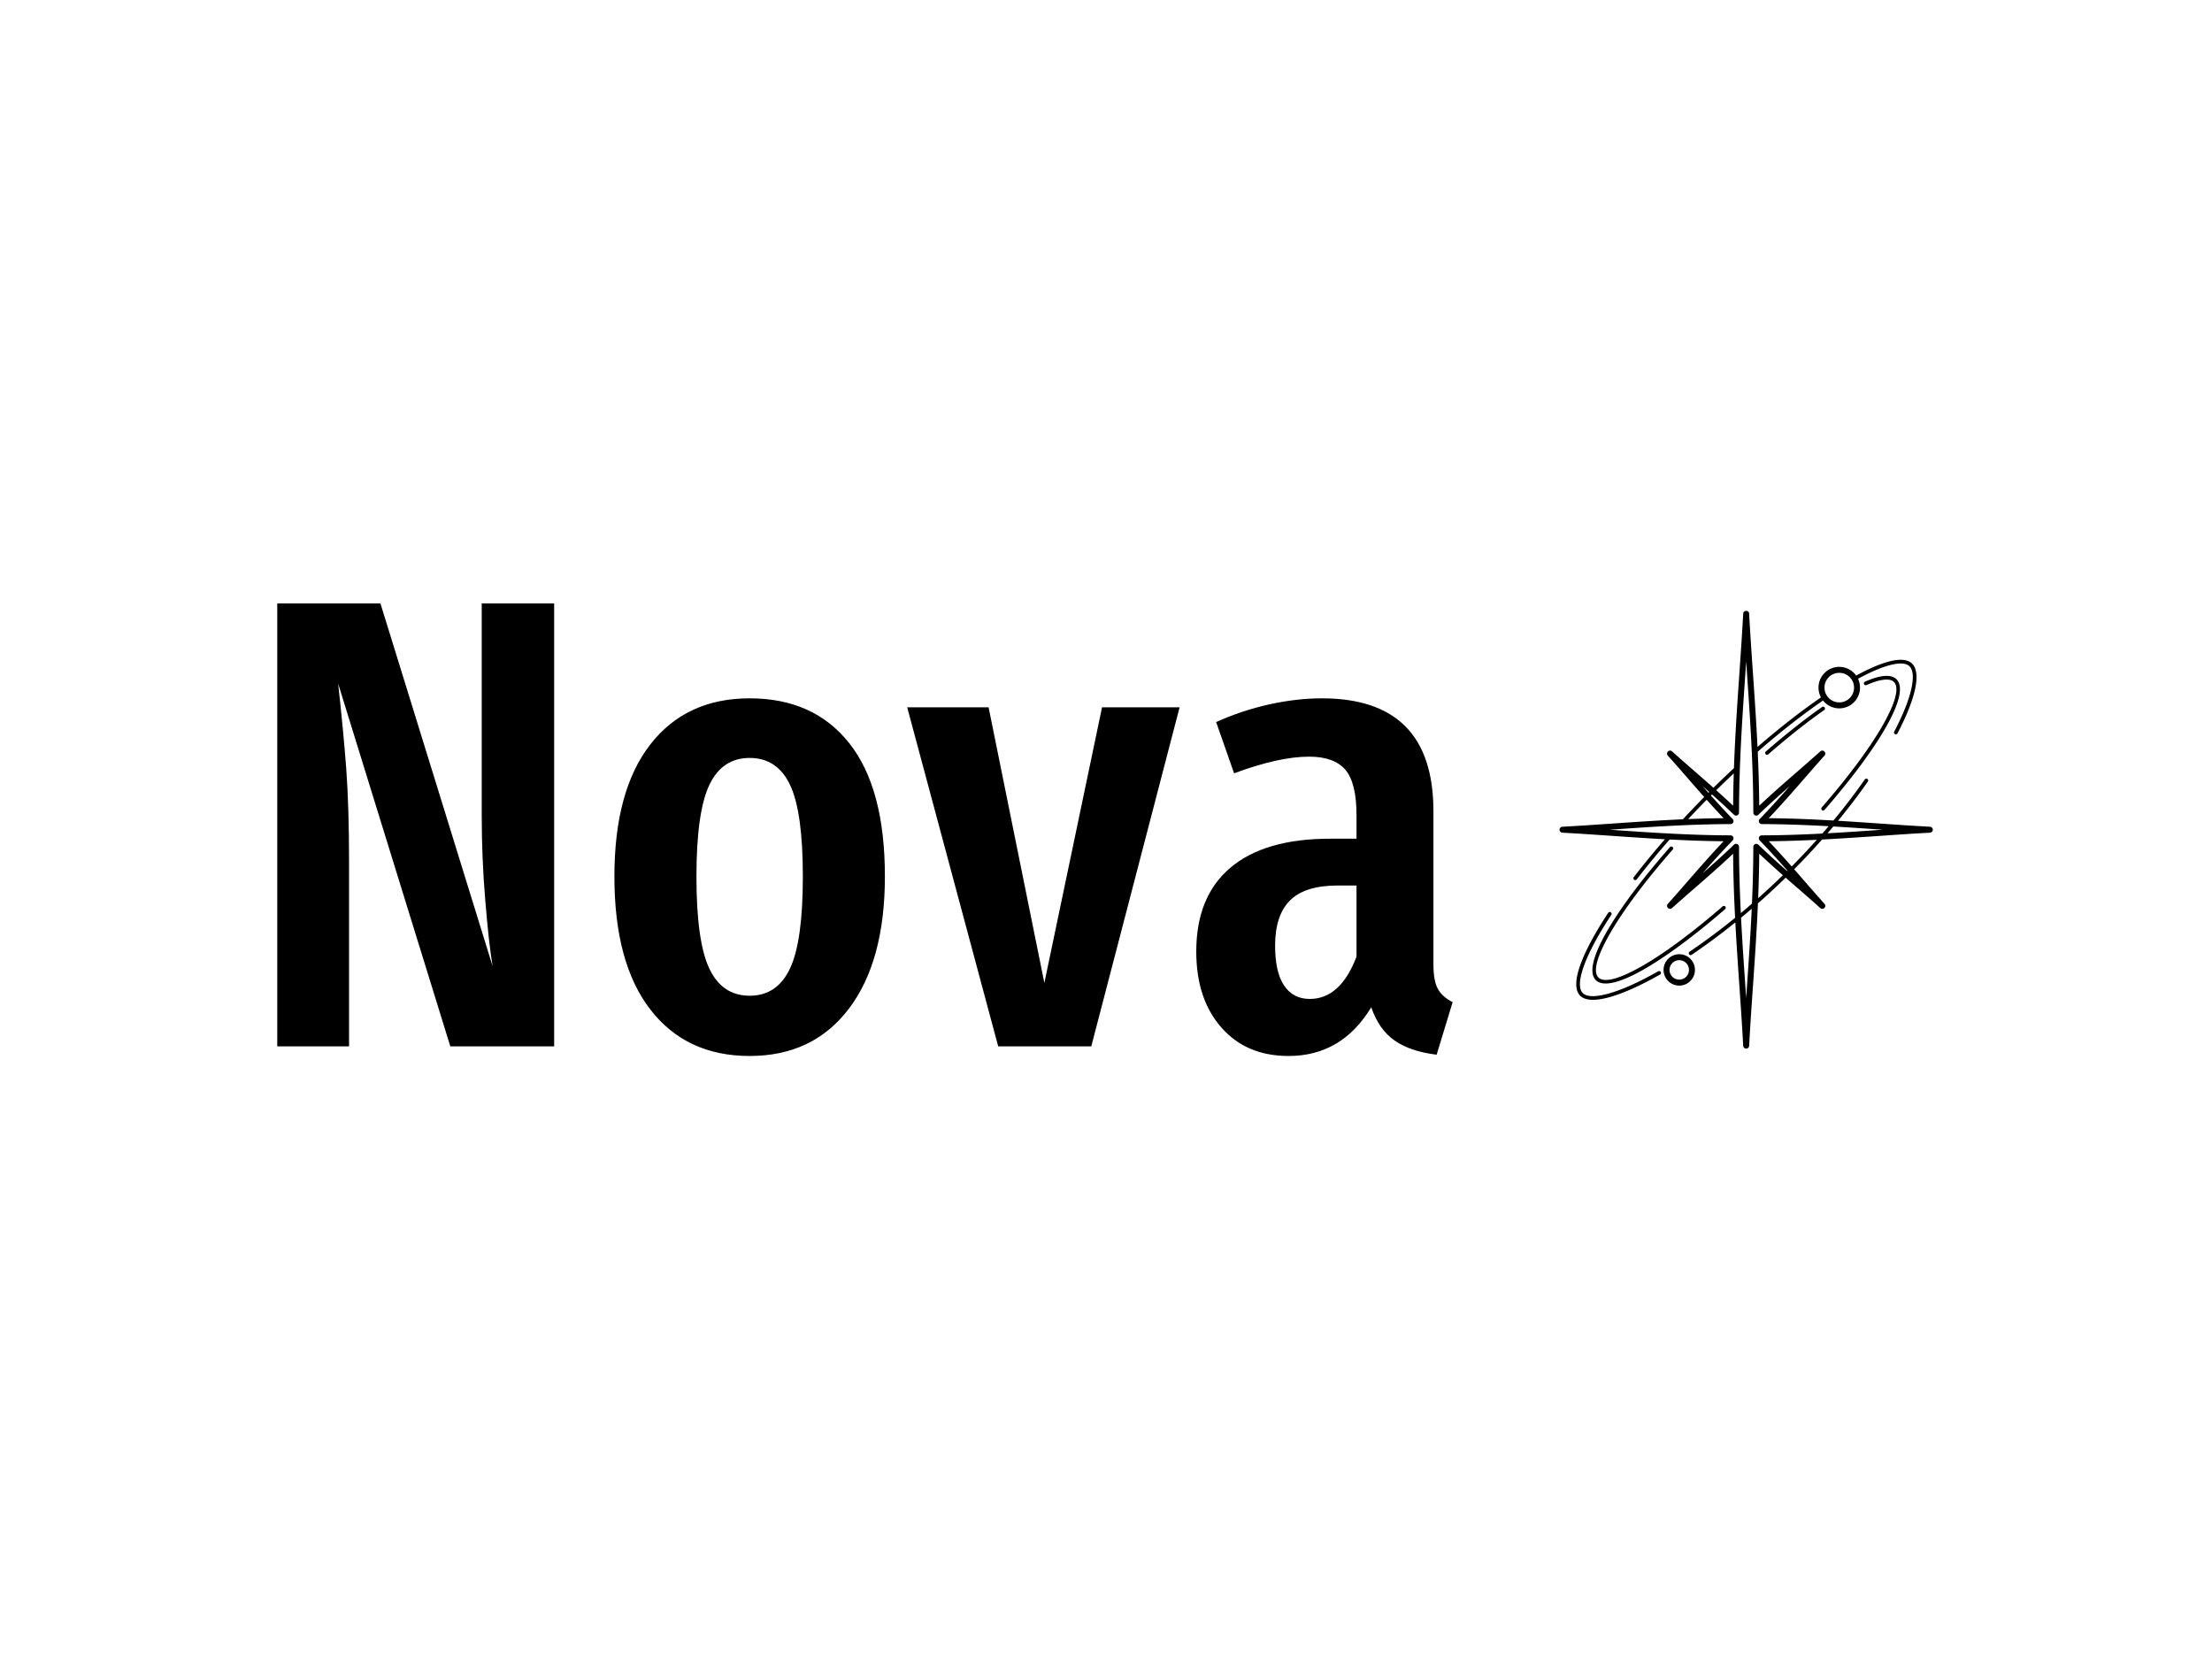 <svg xmlns="http://www.w3.org/2000/svg" version="1.1" xmlns:xlink="http://www.w3.org/1999/xlink" xmlns:svgjs="http://svgjs.dev/svgjs" width="2000" height="1500" viewBox="0 0 2000 1500"><rect width="2000" height="1500" fill="#ffffff"></rect><g transform="matrix(0.75,0,0,0.75,249.091,545.825)"><svg viewBox="0 0 396 108" data-background-color="#ffffff" preserveAspectRatio="xMidYMid meet" height="545" width="2000" xmlns="http://www.w3.org/2000/svg" xmlns:xlink="http://www.w3.org/1999/xlink"><g id="tight-bounds" transform="matrix(1,0,0,1,0.24,-0.053)"><svg viewBox="0 0 395.52 108.106" height="108.106" width="395.52"><g><svg viewBox="0 0 557.05 152.256" height="108.106" width="395.52"><g><svg viewBox="0 0 395.52 152.256" height="152.256" width="395.52"><g id="textblocktransform"><svg viewBox="0 0 395.52 152.256" height="152.256" width="395.52" id="textblock"><g><svg viewBox="0 0 395.52 152.256" height="152.256" width="395.52"><g transform="matrix(1,0,0,1,0,0)"><svg width="395.52" viewBox="3 -34.55 91.69 35.3" height="152.256" data-palette-color="#000000"><path d="M24.6-34.55L24.6 0 16.5 0 7.75-28.3Q8.15-24.7 8.38-21.68 8.6-18.65 8.6-14.5L8.6-14.5 8.6 0 3 0 3-34.55 11.05-34.55 19.8-6.25Q19.5-8.05 19.23-11.35 18.95-14.65 18.95-18.05L18.95-18.05 18.95-34.55 24.6-34.55ZM39.85-27.15Q44.85-27.15 47.62-23.65 50.4-20.15 50.4-13.25L50.4-13.25Q50.4-6.65 47.6-2.95 44.8 0.75 39.85 0.75L39.85 0.75Q34.9 0.75 32.1-2.88 29.3-6.5 29.3-13.25L29.3-13.25Q29.3-19.95 32.1-23.55 34.9-27.15 39.85-27.15L39.85-27.15ZM39.85-22.5Q37.7-22.5 36.7-20.38 35.7-18.25 35.7-13.25L35.7-13.25Q35.7-8.2 36.7-6.08 37.7-3.95 39.85-3.95L39.85-3.95Q42-3.95 43-6.08 44-8.2 44-13.25L44-13.25Q44-18.3 43-20.4 42-22.5 39.85-22.5L39.85-22.5ZM67.34-26.45L73.39-26.45 66.5 0 59.24 0 52.14-26.45 58.49-26.45 62.84-4.95 67.34-26.45ZM93.19-6.4Q93.19-5.1 93.54-4.48 93.89-3.85 94.69-3.45L94.69-3.45 93.44 0.65Q91.39 0.4 90.17-0.45 88.94-1.3 88.34-3.05L88.34-3.05Q86.04 0.75 81.89 0.75L81.89 0.75Q78.59 0.75 76.64-1.48 74.69-3.7 74.69-7.4L74.69-7.4Q74.69-11.7 77.37-13.95 80.04-16.2 85.14-16.2L85.14-16.2 87.19-16.2 87.19-18.05Q87.19-20.55 86.32-21.58 85.44-22.6 83.49-22.6L83.49-22.6Q81.14-22.6 77.64-21.3L77.64-21.3 76.24-25.3Q78.24-26.2 80.39-26.68 82.54-27.15 84.49-27.15L84.49-27.15Q93.19-27.15 93.19-18.35L93.19-18.35 93.19-6.4ZM83.54-3.7Q85.94-3.7 87.19-7L87.19-7 87.19-12.55 85.74-12.55Q83.19-12.55 82.02-11.4 80.84-10.25 80.84-7.85L80.84-7.85Q80.84-5.8 81.54-4.75 82.24-3.7 83.54-3.7L83.54-3.7Z" opacity="1" transform="matrix(1,0,0,1,0,0)" fill="#000000" class="wordmark-text-0" data-fill-palette-color="primary" id="text-0"></path></svg></g></svg></g></svg></g></svg></g><g transform="matrix(1,0,0,1,431.464,2.482)"><svg viewBox="0 0 125.586 147.292" height="147.292" width="125.586"><g><svg xmlns="http://www.w3.org/2000/svg" xml:space="preserve" fill-rule="evenodd" clip-rule="evenodd" style="shape-rendering:geometricPrecision;text-rendering:geometricPrecision;image-rendering:optimizeQuality" viewBox="4983.744 659.864 50032.502 58680.272" x="0" y="0" height="147.292" width="125.586" class="icon-icon-0" data-fill-palette-color="accent" id="icon-0"><path d="M29601.47 58959.76c-143.39-2668.87-328.84-5359.39-515.71-8070.68-191.95-2785.09-385.42-5592.25-538.33-8466.31-2008.1 1621.54-3978.71 3075.58-5857.85 4344.5-114.33 77.12-269.56 46.95-346.68-67.38s-46.95-269.56 67.38-346.68c1961.9-1324.81 4017.83-2846.94 6105.12-4545.49-141.88-2784.51-243.18-5634.35-265.98-8590.06-1752.43 1652.8-3467.29 3146.5-5160.51 4621.33-1026.85 894.42-2045.85 1782-3026.36 2662.52-163.96 147.56-416.51 134.27-564.07-29.69-138.66-154.07-135.28-386.37 1.69-536.27 879.91-979.86 1766.84-1998.11 2660.6-3024.21 1532.67-1759.61 3085.69-3542.58 4814.99-5365.24-2487.31-24.23-4886.39-112.85-7231.31-234.45-803.01 913.96-1563.96 1807.12-2281.11 2675.84-745.53 903.09-1457.08 1794.95-2132.08 2670.71-84.13 108.94-240.67 129.06-349.61 44.93s-129.06-240.67-44.93-349.61c674.03-874.49 1388.76-1770.17 2141.86-2682.43 658.25-797.36 1336.07-1596.28 2031.42-2393.19-2333.49-127.19-4615.96-284.49-6881.25-440.64-2308.66-159.13-4599.67-317.06-6866.35-438.82-220.05-11.21-389.34-198.7-378.13-418.75 10.54-206.96 177.02-369 379.86-378.22 2266.13-121.75 4556.56-279.64 6864.64-438.73 3037.93-209.4 6106.7-420.9 9288.07-559.05 3.87-4.86 7.94-9.62 12.23-14.25 565.61-610.78 1131.32-1210.38 1695.84-1796.85 384.92-399.9 768.24-793.39 1149.57-1179.91-753.52-847.69-1485.79-1688.35-2213.45-2523.75-894.42-1026.86-1782-2045.87-2662.55-3026.39-147.56-163.96-134.27-416.51 29.69-564.07 154.07-138.66 386.37-135.28 536.27 1.69 979.94 879.99 1998.28 1767 3024.47 2660.83 835.49 727.73 1676.26 1460.07 2524.2 2213.84 334.17-329.28 674.62-661.12 1020.97-995.27 566.95-546.97 1130.18-1080.54 1688.76-1600.24a250.4 250.4 0 0 1 37.67-28.91c154.5-4357.94 441.52-8522.81 725.25-12639.49 186.91-2711.87 372.4-5402.98 515.8-8072.4 11.21-220.05 198.7-389.34 418.75-378.13 206.96 10.54 369 177.01 378.22 379.85 143.39 2668.86 328.84 5359.39 515.71 8070.68 221.44 3212.88 444.88 6455.12 605.77 9795.57 1472.79-1277.24 2920.65-2469.08 4324.58-3565.52 1450.79-1133.05 2851.43-2162.07 4181.36-3076.41-209.86-391.09-328.93-838.17-328.93-1313.04 0-767.98 311.32-1463.29 814.64-1966.61s1198.64-814.64 1966.61-814.64c767.98 0 1463.29 311.32 1966.61 814.64a2794.4 2794.4 0 0 1 297.16 350.61c1815.7-986.88 3392.09-1648.6 4643.52-1940.52 1320.67-308.08 2306.02-206.53 2865.99 353.44 625.92 625.92 738.31 1829.18 375.22 3463.33-350.13 1575.85-1142.31 3579.41-2339.7 5867.93-63.63 121.88-214.05 169.1-335.93 105.47s-169.1-214.05-105.47-335.93c1177.07-2249.68 1953.98-4211.01 2294.78-5744.89 324.5-1460.51 254.88-2505.09-242.42-3002.39-427.54-427.54-1254.08-487.77-2399.19-220.64-1204.93 281.08-2733.9 923.79-4503.92 1884.85 169.68 359.6 264.6 761.39 264.6 1185.35 0 767.97-311.32 1463.29-814.64 1966.61s-1198.63 814.64-1966.61 814.64c-767.97 0-1463.29-311.32-1966.61-814.64-74.81-74.81-145.34-153.89-211.27-236.79-1325.22 911.27-2715.17 1932.28-4149.16 3052.21-1481.01 1156.64-3012.51 2421.17-4572.07 3781.9a250 250 0 0 1-29.57 22.25c107.35 2356.26 181.85 4763.12 200.99 7244.62 1752.43-1652.8 3467.29-3146.5 5160.51-4621.33 1026.85-894.4 2045.84-1781.98 3026.36-2662.52 163.96-147.56 416.51-134.27 564.07 29.69 138.66 154.07 135.28 386.37-1.69 536.27-880 979.94-1767.01 1998.3-2660.86 3024.5-1532.61 1759.52-3085.55 3542.4-4814.75 5364.97 2998.69 29.22 5869.18 151.98 8671.08 313.34 1562.54-1882.96 2968.01-3731.89 4205.83-5504.98 78.74-112.72 233.96-140.26 346.68-61.52s140.26 233.96 61.52 346.68c-1186.29 1699.28-2521.8 3463.55-3996.82 5256.05 1841.81 109.99 3655.71 234.99 5458.71 359.27 2308.67 159.13 4599.67 317.06 6866.37 438.82 220.05 11.21 389.34 198.7 378.13 418.75-10.54 206.96-177.02 369-379.86 378.22-2266.12 121.75-4556.55 279.64-6864.63 438.73-2498.46 172.22-5017.8 345.84-7603.47 478.93-1174.19 1327.26-2420.35 2660.52-3734.66 3985.37 473.49 539.05 940.75 1075.49 1406.13 1609.78 894.33 1026.76 1781.83 2045.66 2662.29 3026.1 147.56 163.96 134.27 416.51-29.69 564.07-154.07 138.66-386.37 135.28-536.27-1.69-979.93-879.97-1998.28-1766.98-3024.47-2660.83-535.91-466.79-1073.99-935.48-1614.75-1410.5-1232.76 1202.01-2477.21 2351.13-3720.58 3443.07-162.33 3774.19-413.18 7414.32-661.52 11017.52-186.91 2711.87-372.4 5402.97-515.8 8072.4-11.21 220.05-198.7 389.34-418.75 378.13-206.96-10.54-369-177.01-378.22-379.85m-8571.55-12270.42c580.48 0 1106.05 235.32 1486.51 615.77 380.45 380.46 615.77 906.03 615.77 1486.51s-235.32 1106.05-615.77 1486.5c-380.46 380.45-906.03 615.77-1486.51 615.77s-1106.05-235.32-1486.5-615.77-615.77-906.02-615.77-1486.5 235.32-1106.05 615.77-1486.51c380.45-380.45 906.02-615.77 1486.5-615.77m920.89 1181.39c-235.64-235.63-561.24-381.39-920.89-381.39s-685.24 145.75-920.88 381.39c-235.63 235.64-381.39 561.24-381.39 920.89s145.75 685.24 381.39 920.88 561.23 381.39 920.88 381.39 685.25-145.76 920.89-381.39c235.64-235.64 381.39-561.23 381.39-920.88s-145.76-685.25-381.39-920.89m21928.45-38320.2c-358.51-358.51-853.84-580.26-1400.99-580.26-547.14 0-1042.48 221.75-1400.99 580.26s-580.26 853.84-580.26 1400.99c0 547.14 221.75 1042.48 580.26 1400.99s853.85 580.26 1400.99 580.26c547.15 0 1042.48-221.75 1400.99-580.26s580.26-853.85 580.26-1400.99c0-547.15-221.75-1042.48-580.26-1400.99M22222.52 28574.35c1553.32-61.64 3134.61-104.68 4753.26-120.45-787.71-830.24-1538.83-1652.25-2268.13-2467.56-386.25 391.15-760.69 775.17-1123.36 1151.95-470.08 488.36-924 967.14-1361.77 1436.06m3764.18-3866.4c748.03 669.12 1501.83 1356.74 2262.72 2074.37 11.33-1469.04 42.05-2911.92 87.51-4333.63-453.52 424.89-906.1 855.1-1357.15 1290.25-324.62 313.18-655.67 636.18-993.08 969.01m13482 6643.12c-2094.44 101.14-4234.63 173.5-6444.46 195.03 1082.22 1140.65 2095.41 2265.74 3077.77 3379.31 1180.31-1190.53 2303.4-2385.38 3366.69-3574.34m-4548.64 4746.2c-1044.92-921.88-2100.21-1871.13-3169.48-2879.61-15.69 2033.65-68.54 4017.18-146.19 5963.81 1105.63-981.27 2213.78-2010.29 3315.67-3084.2m-9501.65-10825.42l-99.79 99.69-46.79 46.81c934.5 1046.02 1898.96 2097.06 2918.48 3149.82l-0.35 0.34c69.83 71.77 112.85 169.75 112.85 277.79 0 220.05-178.39 398.44-398.44 398.44-5499.43 17.09-10603 368.89-15622.48 714.88l-586.18 40.38 586.16 40.38c5014.28 345.63 10112.49 697.04 15605.39 714.81 105.86-4.52 213.28 32.87 295.23 112.57 157.92 153.6 161.41 406.15 7.81 564.07-1434.22 1480.99-2759.5 2958.56-4045.68 4423.54 1399.1-1228.33 2809.41-2492.04 4222.16-3851.31l0.35 0.36c71.62-68.92 168.96-111.3 276.21-111.3 220.05 0 398.44 178.39 398.44 398.44 6.21 3054.07 100.59 6002.6 241.24 8884.67 495.98-412.47 993.73-835.06 1492.46-1267.55 107.54-2472.53 177.09-4997.38 182.68-7598.82-4.83-105.52 32-212.73 111-294.86 152.73-158.78 405.28-163.67 564.06-10.94 1290.44 1241.59 2578.84 2403.44 3858.52 3531.44l43.93-43.57c-1186.26-1345.77-2410.27-2701.5-3725.97-4060.1l0.35-0.34c-69.83-71.77-112.85-169.75-112.85-277.79 0-220.05 178.39-398.44 398.44-398.44 2792.46-8.68 5482.8-103.68 8111.94-240.38 287.04-328.79 569.46-656.94 847.15-984.24-2892.79-160.49-5855.06-275.84-8942-285.83-105.86 4.52-213.28-32.87-295.23-112.57-157.92-153.6-161.41-406.15-7.81-564.07 1434.21-1480.97 2759.46-2958.54 4045.62-4423.5-1399.07 1228.31-2809.36 2492-4222.09 3851.25l-0.35-0.36c-71.62 68.92-168.96 111.3-276.21 111.3-220.05 0-398.44-178.39-398.44-398.44-13.29-6537.32-430.55-12591.15-840.86-18544.38-39.3-570.17-78.53-1139.42-117.36-1708.48-38.83 569.06-78.06 1138.31-117.36 1708.48-409.93 5947.67-826.77 11995.77-840.8 18526.08 4.83 105.52-32 212.73-111 294.86-152.73 158.78-405.28 163.67-564.06 10.94-984.97-947.68-1968.75-1848.9-2948.37-2724.07m-479.65-227.48l26.34-26.35 79.32-79.25c-300.37-266.72-600.3-531.22-899.73-794.1 262.86 299.4 527.34 599.32 794.07 899.7M11506.23 41138.35c75.5-114.88 229.85-146.79 344.73-71.29s146.79 229.85 71.29 344.73c-1789.62 2716.56-3059.99 5099.46-3710.64 6953.99-607.91 1732.68-673.69 2968.23-109.66 3532.26 535.29 535.29 1741.8 538.52 3437.76 68.8 1782.56-493.7 4069.67-1511.87 6667.32-2990.62 119.73-67.95 271.9-25.98 339.85 93.75s25.98 271.9-93.75 339.85c-2632.81 1498.77-4959 2532.97-6780.6 3037.48-1876.89 519.83-3251.63 476.73-3924.1-195.74-713.21-713.21-682.26-2126.68-7.52-4049.84 663.64-1891.55 1952.75-4311.96 3765.32-7063.37m30171.78-11572.36l-85.51 101.48a92695 92695 0 0 1-691.89 810.37c2307.97-126.64 4571.16-282.62 6817.5-437.46l586.16-40.38-586.17-40.38c-1993.57-137.42-4000.45-275.72-6040.09-393.63M30744.72 40593.06c-391.97 336.42-783.54 667.07-1174.33 991.77-85.5 71.04-170.94 141.75-256.33 212.19 157.17 3069.81 363.75 6066.91 568.58 9038.94 39.3 570.17 78.53 1139.42 117.36 1708.48 38.83-569.06 78.06-1138.31 117.36-1708.48 231.53-3359.32 465.25-6750.7 627.36-10242.9M19779.43 32334.3c90.6-103.55 248.01-114.04 351.56-23.44s114.04 248.01 23.44 351.56c-3759.73 4286.74-6703.28 8251.37-8464.03 11345.72-1663.65 2923.7-2270.62 5020.27-1494.72 5796.17 758.92 758.91 2785.64 192.31 5616.04-1393.42 3003.44-1682.68 6854.62-4510.76 11035.51-8137.75 104.09-90.07 261.5-78.7 351.57 25.39s78.7 261.5-25.39 351.57c-4207.88 3650.4-8087.77 6498.89-11117.55 8196.33-3038.61 1702.38-5274.3 2250.79-6213.7 1311.4-957.16-957.16-367.56-3263.75 1414.64-6395.79 1776.54-3122.11 4740.57-7115.53 8522.63-11427.74m20724.54-4991.78c-90.6 104.09-248.45 115.02-352.54 24.42s-115.02-248.45-24.42-352.54c3673.41-4218.46 6540.88-8108.12 8249.16-11140.87 1612.38-2862.51 2192.8-4913.17 1428.13-5677.84-262.85-262.85-694.27-360.64-1271.19-307.5-645.33 59.44-1457.04 306.66-2407.85 723.61-126.2 55.01-273.12-2.71-328.13-128.91s2.71-273.12 128.91-328.13c997.89-437.6 1861.26-698.12 2562.15-762.67 730.09-67.25 1295.79 76.24 1669.63 450.08 945.55 945.55 383.27 3205.27-1346.11 6275.5-1725.39 3063.13-4613.35 6982.29-8307.74 11224.85m-332.71-13788.36c112.72-78.74 267.94-51.2 346.68 61.52s51.2 267.94-61.52 346.68c-1146.48 802.25-2359.77 1708.77-3622.69 2708.02-1237.03 978.77-2533.13 2056.87-3872.34 3223.68-104.09 90.6-261.94 79.67-352.54-24.42s-79.67-261.94 24.42-352.54c1324.25-1153.78 2627.26-2236.75 3891.86-3237.34 1271.51-1006.05 2492.65-1918.45 3646.13-2725.6" fill="#000000" fill-rule="nonzero" data-fill-palette-color="accent"></path></svg></g></svg></g></svg></g><defs></defs></svg><rect width="395.52" height="108.106" fill="none" stroke="none" visibility="hidden"></rect></g></svg></g></svg>